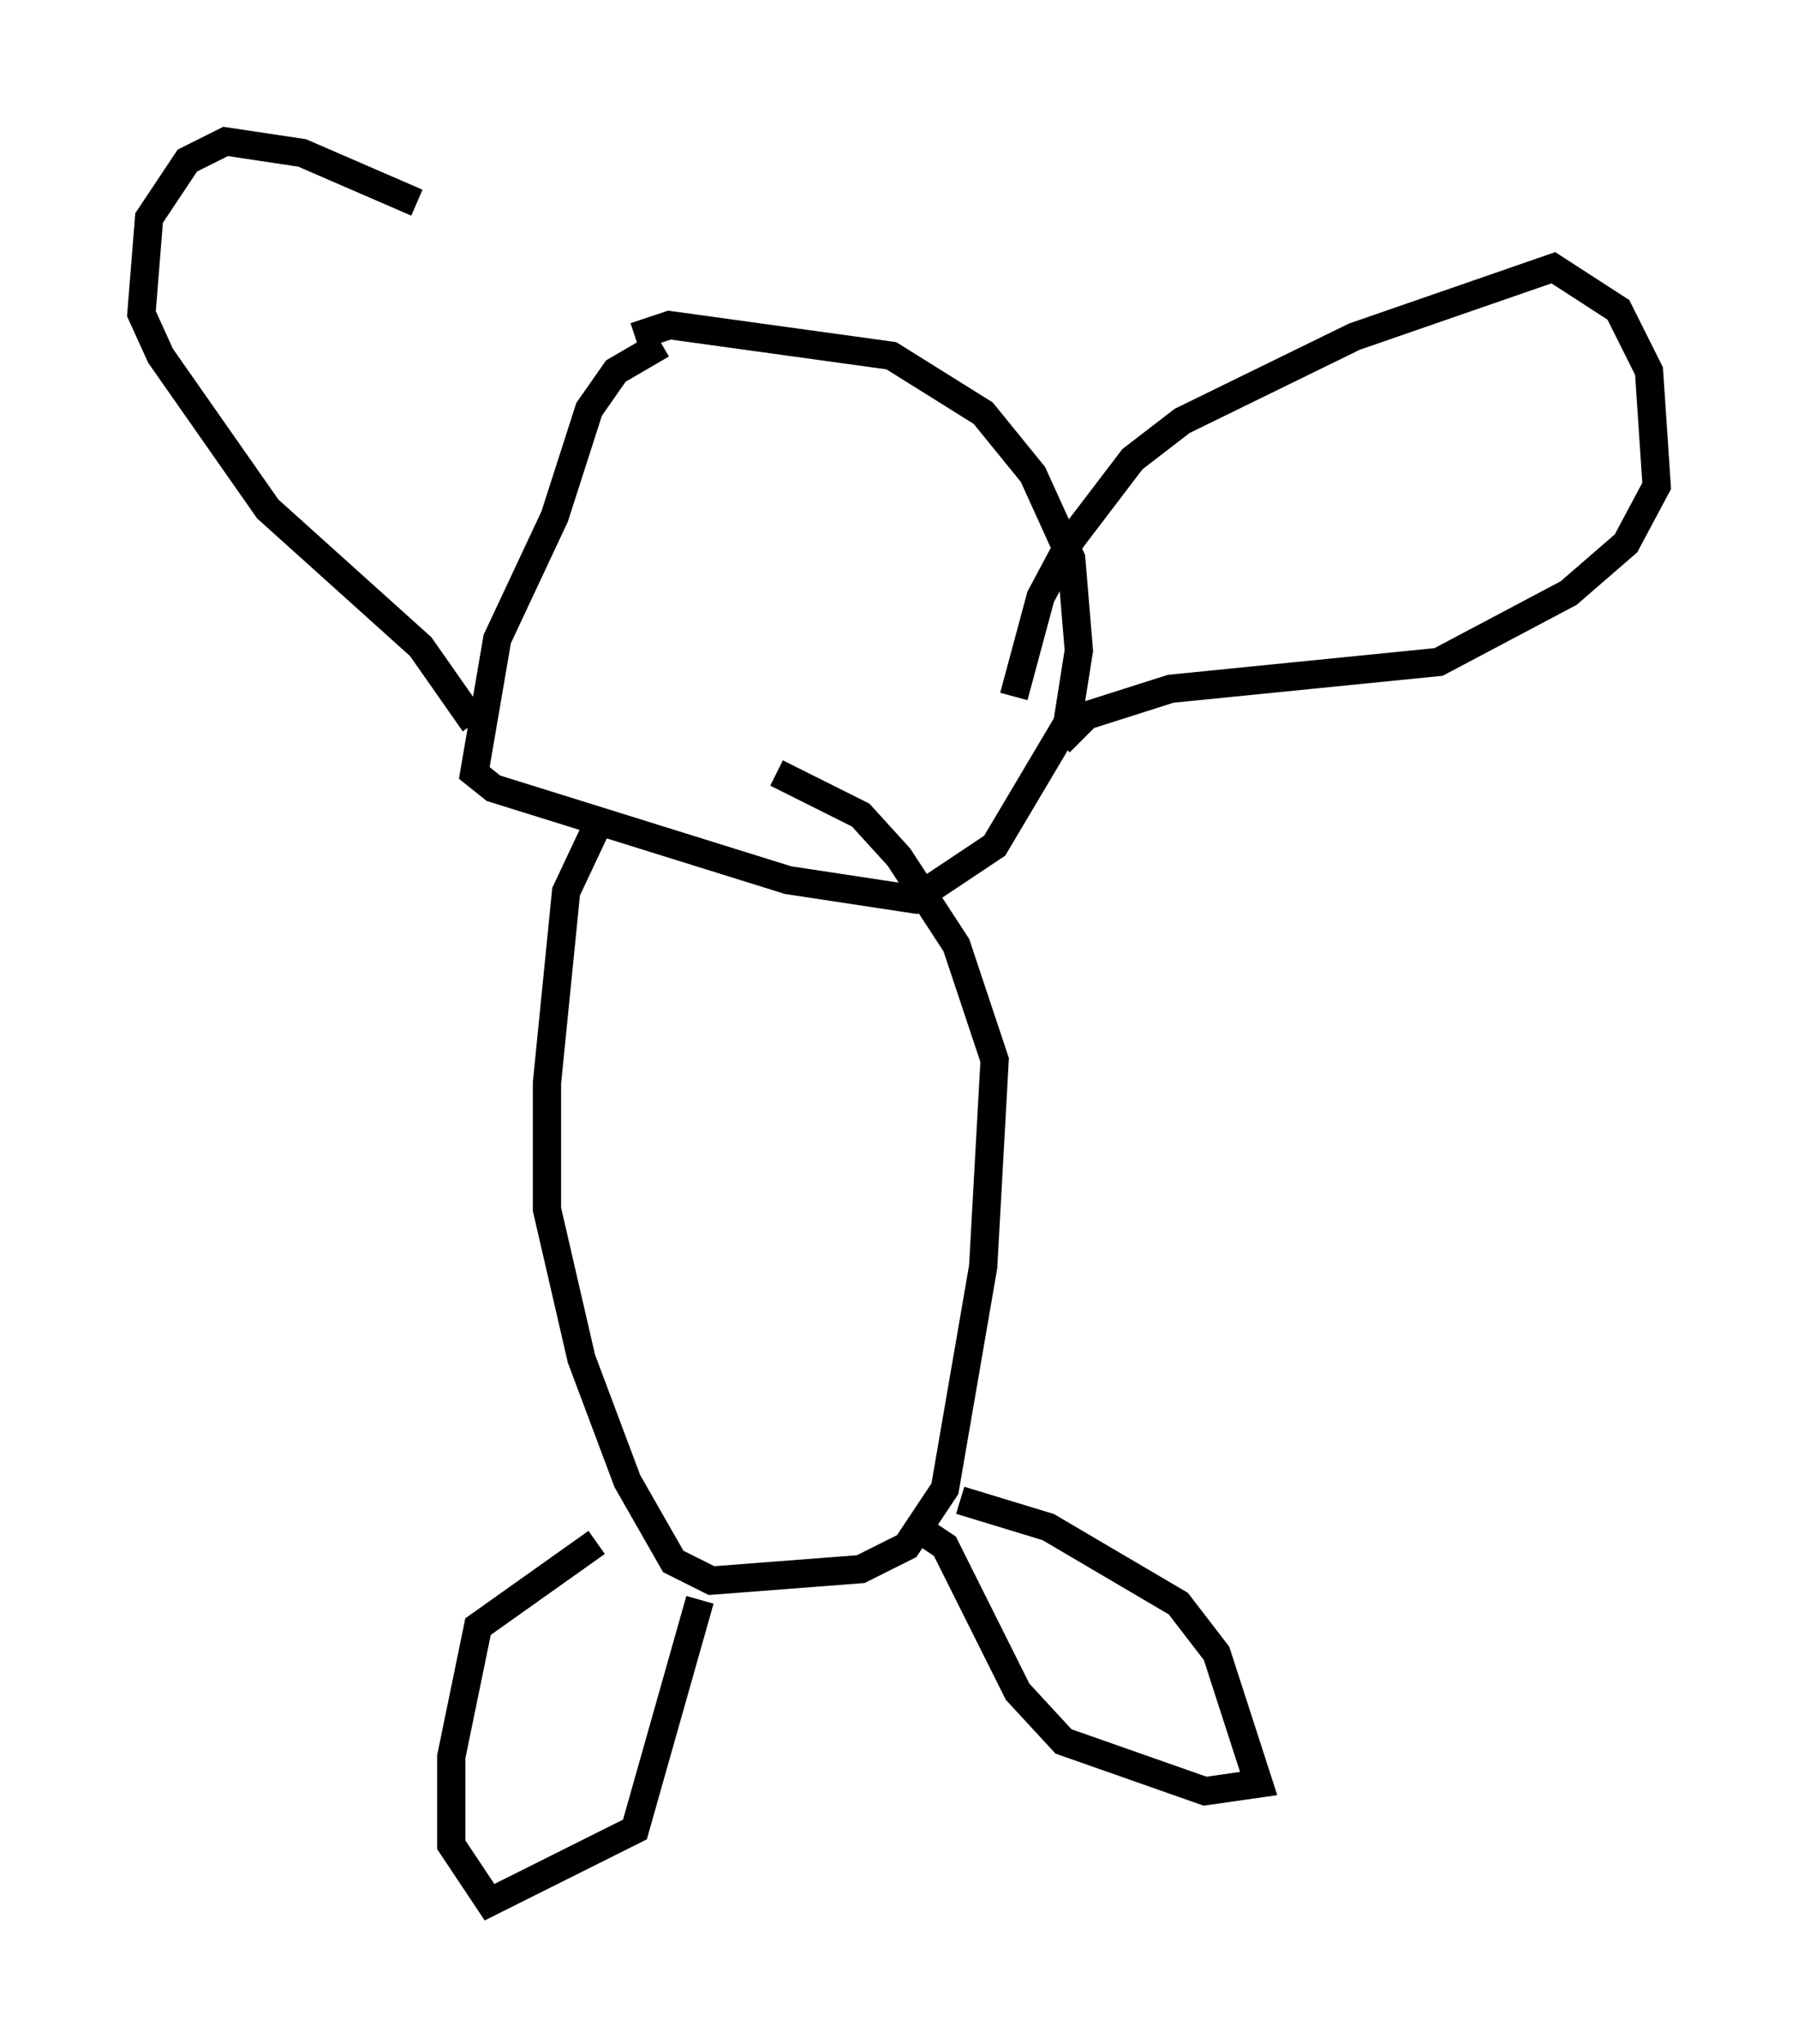 <?xml version="1.0" encoding="utf-8" ?>
<svg baseProfile="full" height="72.246" version="1.1" width="63.585" xmlns="http://www.w3.org/2000/svg" xmlns:ev="http://www.w3.org/2001/xml-events" xmlns:xlink="http://www.w3.org/1999/xlink"><defs /><rect fill="white" height="72.246" width="63.585" x="0" y="0" /><path d="M19.208, 20.426 m-4.465, -13.261 l-4.059, -1.759 -2.706, -0.406 l-1.353, 0.677 -1.353, 2.03 l-0.271, 3.383 0.677, 1.488 l3.789, 5.413 5.413, 4.871 l1.894, 2.706 m19.08, -0.947 l0.947, -3.518 1.083, -2.03 l2.165, -2.842 1.759, -1.353 l6.089, -2.977 7.036, -2.436 l2.3, 1.488 1.083, 2.165 l0.271, 4.059 -1.083, 2.03 l-2.03, 1.759 -4.601, 2.436 l-9.472, 0.947 -2.977, 0.947 l-0.947, 0.947 m-14.073, -14.073 l-1.624, 0.947 -0.947, 1.353 l-1.218, 3.789 -2.03, 4.33 l-0.812, 4.736 0.677, 0.541 l10.419, 3.248 4.465, 0.677 l2.842, -1.894 2.571, -4.33 l0.406, -2.571 -0.271, -3.248 l-1.353, -2.977 -1.759, -2.165 l-3.248, -2.03 -7.848, -1.083 l-1.218, 0.406 m-1.353, 17.321 l-1.083, 2.3 -0.677, 6.766 l0.0, 4.465 1.218, 5.277 l1.624, 4.33 1.624, 2.842 l1.353, 0.677 5.277, -0.406 l1.624, -0.812 1.353, -2.03 l1.353, -7.848 0.406, -7.307 l-1.353, -4.059 -2.03, -3.112 l-1.353, -1.488 -2.977, -1.488 m6.495, 25.71 l3.112, 0.947 4.601, 2.706 l1.353, 1.759 1.488, 4.601 l-1.894, 0.271 -5.007, -1.759 l-1.624, -1.759 -2.571, -5.142 l-0.812, -0.541 m-11.502, 0.406 l-4.195, 2.977 -0.947, 4.601 l0.0, 3.112 1.353, 2.03 l5.142, -2.571 2.3, -8.119 " fill="none" stroke="black" stroke-width="1" /></svg>